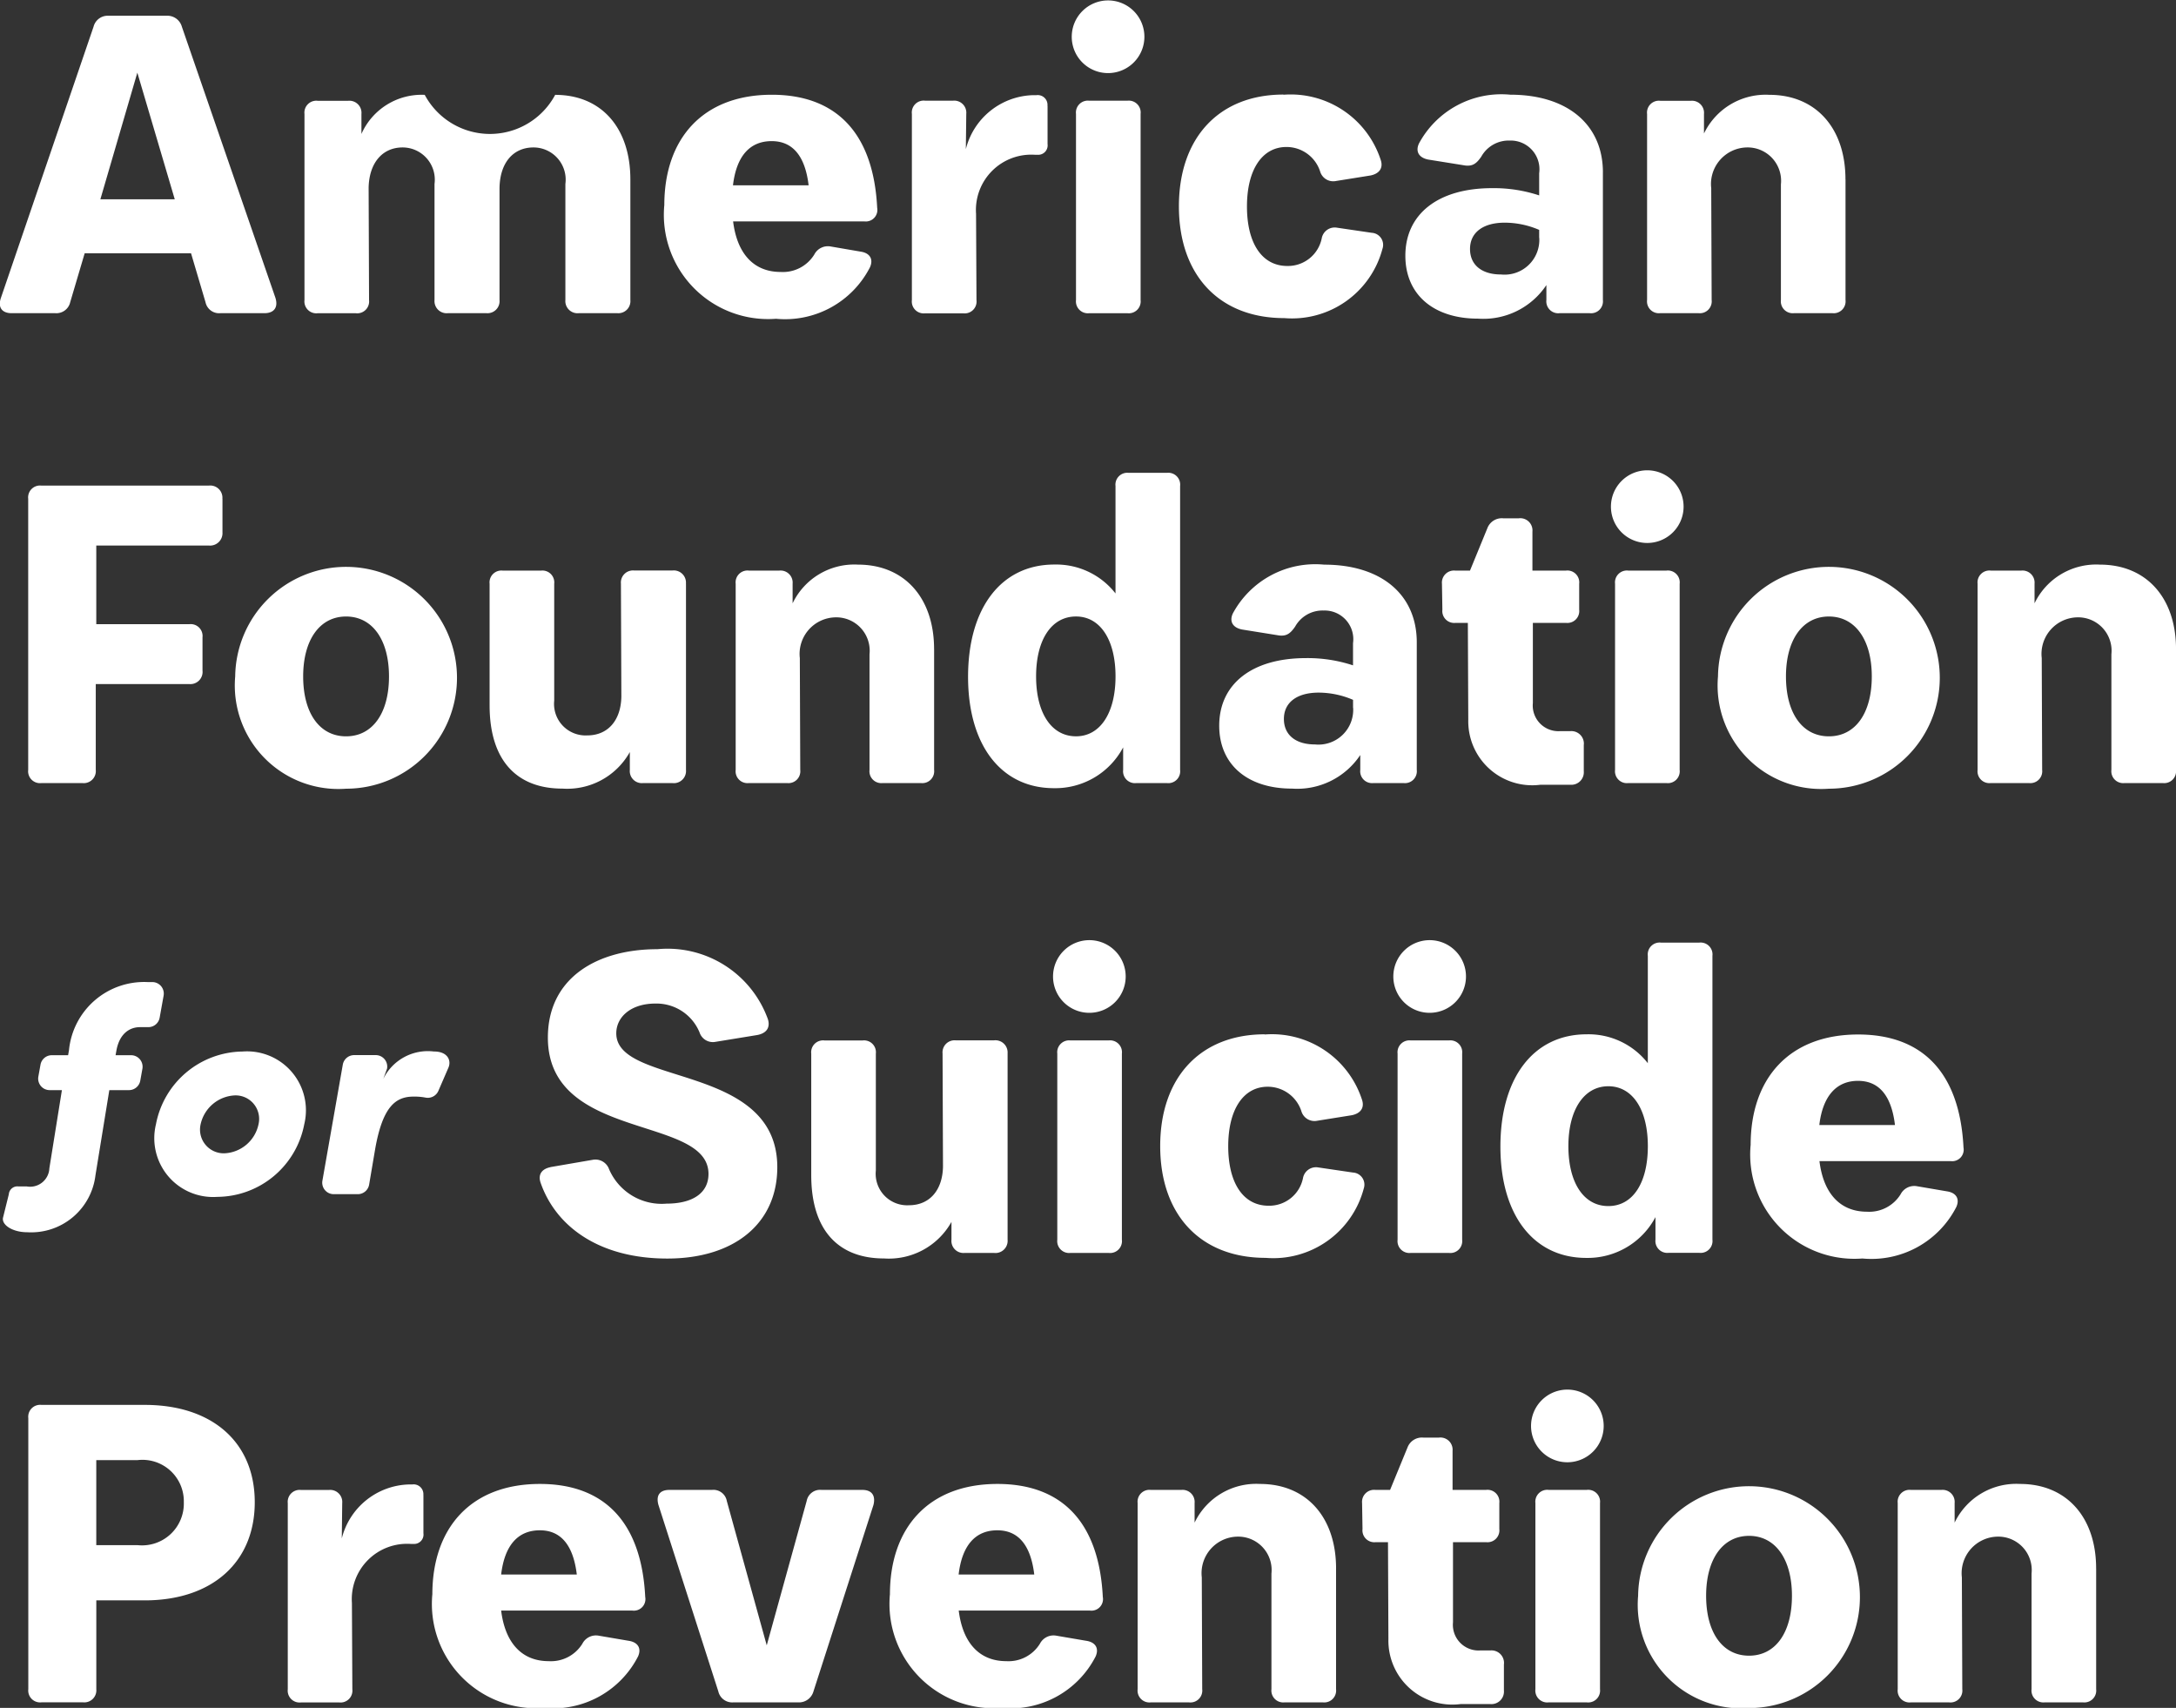 <svg id="Group_1" data-name="Group 1" xmlns="http://www.w3.org/2000/svg" width="81.408" height="63.885" viewBox="0 0 81.408 63.885">
  <rect x="0" y="0" width="81.408" height="63.885" fill="#333333" stroke="none"/>
  <path id="Path_2" data-name="Path 2" d="M626.129,470.84h-1.653a.519.519,0,0,1-.556-.413l-.541-1.828H619.4l-.541,1.828a.53.53,0,0,1-.556.413h-1.637c-.349,0-.525-.206-.4-.572l3.465-10.141a.546.546,0,0,1,.556-.413h2.178a.563.563,0,0,1,.572.413l3.5,10.141c.112.366-.063.572-.413.572m-3.354-4.26-1.4-4.737-1.383,4.737Z" transform="translate(-616.232 -459.125)" fill="#fff"/>
  <path id="Path_3" data-name="Path 3" d="M642.943,466.644v4.515a.451.451,0,0,1-.493.492H641.02a.455.455,0,0,1-.508-.492v-4.34a1.205,1.205,0,0,0-1.192-1.367c-.78,0-1.272.6-1.272,1.558v4.149a.451.451,0,0,1-.494.492h-1.43a.455.455,0,0,1-.508-.492v-4.34a1.206,1.206,0,0,0-1.193-1.367c-.763,0-1.255.588-1.272,1.51l.016,4.2a.444.444,0,0,1-.493.492h-1.43a.444.444,0,0,1-.493-.492V464.2a.445.445,0,0,1,.493-.493h1.145a.452.452,0,0,1,.493.493v.747a2.463,2.463,0,0,1,2.368-1.462,2.767,2.767,0,0,0,4.88,0c1.732,0,2.813,1.24,2.813,3.163" transform="translate(-619.36 -459.937)" fill="#fff"/>
  <path id="Path_4" data-name="Path 4" d="M647.911,467.614c0-2.5,1.447-4.133,4.021-4.133,2.368,0,3.8,1.383,3.943,4.229a.433.433,0,0,1-.477.509h-4.913c.144,1.176.748,1.891,1.78,1.891a1.38,1.38,0,0,0,1.257-.652.573.573,0,0,1,.619-.3l1.113.191c.334.048.493.271.35.588a3.567,3.567,0,0,1-3.513,1.924,3.9,3.9,0,0,1-4.181-4.245m5.4-.747c-.127-1.065-.573-1.653-1.383-1.653-.827,0-1.319.572-1.447,1.653Z" transform="translate(-623.058 -459.937)" fill="#fff"/>
  <path id="Path_5" data-name="Path 5" d="M664.794,463.9v1.431a.352.352,0,0,1-.366.4h-.1a2.069,2.069,0,0,0-2.209,2.209l.016,3.228a.444.444,0,0,1-.493.493h-1.431a.444.444,0,0,1-.493-.493V464.2a.444.444,0,0,1,.493-.493h1.049a.452.452,0,0,1,.493.493l-.016,1.32a2.667,2.667,0,0,1,2.511-2.019h.128a.365.365,0,0,1,.414.4" transform="translate(-625.603 -459.941)" fill="#fff"/>
  <path id="Path_6" data-name="Path 6" d="M667.341,460.33a1.359,1.359,0,1,1,1.367,1.367,1.357,1.357,0,0,1-1.367-1.367m2.083,10.349h-1.431a.445.445,0,0,1-.493-.493v-6.963a.445.445,0,0,1,.493-.493h1.431a.444.444,0,0,1,.493.493v6.963a.444.444,0,0,1-.493.493" transform="translate(-627.245 -458.963)" fill="#fff"/>
  <path id="Path_7" data-name="Path 7" d="M676.358,463.481a3.542,3.542,0,0,1,3.64,2.432c.111.319-.064.525-.381.588l-1.287.206a.512.512,0,0,1-.6-.366,1.323,1.323,0,0,0-1.256-.906c-.906,0-1.478.843-1.478,2.226,0,1.367.556,2.225,1.51,2.225a1.29,1.29,0,0,0,1.287-1.032.493.493,0,0,1,.572-.4l1.3.191a.452.452,0,0,1,.4.6,3.5,3.5,0,0,1-3.672,2.591c-2.433,0-3.943-1.606-3.943-4.181s1.51-4.181,3.911-4.181" transform="translate(-628.345 -459.937)" fill="#fff"/>
  <path id="Path_8" data-name="Path 8" d="M690.639,466.391v4.769a.445.445,0,0,1-.493.492h-1.128a.444.444,0,0,1-.493-.492V470.6a2.832,2.832,0,0,1-2.558,1.256c-1.669,0-2.718-.906-2.718-2.353,0-1.558,1.223-2.528,3.242-2.528a5.411,5.411,0,0,1,1.764.271v-.827a1.074,1.074,0,0,0-1.1-1.224,1.173,1.173,0,0,0-1.065.6c-.174.254-.318.366-.6.333l-1.384-.222c-.333-.064-.492-.286-.349-.6a3.5,3.5,0,0,1,3.417-1.827c2.13,0,3.466,1.112,3.466,2.909m-2.385,2.448v-.3a3.274,3.274,0,0,0-1.287-.27c-.81,0-1.3.366-1.3.985,0,.588.429.953,1.16.953a1.3,1.3,0,0,0,1.431-1.367" transform="translate(-630.672 -459.937)" fill="#fff"/>
  <path id="Path_9" data-name="Path 9" d="M702.2,466.644v4.515a.444.444,0,0,1-.493.492h-1.431a.444.444,0,0,1-.493-.492v-4.324a1.25,1.25,0,0,0-1.272-1.383,1.369,1.369,0,0,0-1.335,1.526l.016,4.181a.444.444,0,0,1-.493.492h-1.431a.443.443,0,0,1-.492-.492V464.2a.444.444,0,0,1,.492-.493h1.145a.452.452,0,0,1,.492.493v.731a2.558,2.558,0,0,1,2.448-1.447c1.732,0,2.845,1.24,2.845,3.163" transform="translate(-633.156 -459.937)" fill="#fff"/>
  <path id="Path_10" data-name="Path 10" d="M624.846,482.609v1.256a.464.464,0,0,1-.508.493h-4.213V487.3h3.481a.444.444,0,0,1,.493.492v1.24a.456.456,0,0,1-.493.508h-3.5v3.211a.451.451,0,0,1-.493.493h-1.542a.444.444,0,0,1-.493-.493V482.609a.444.444,0,0,1,.493-.493h6.264a.456.456,0,0,1,.508.493" transform="translate(-616.523 -463.952)" fill="#fff"/>
  <path id="Path_11" data-name="Path 11" d="M627.448,490.066a4.149,4.149,0,1,1,4.149,4.2,3.873,3.873,0,0,1-4.149-4.2m5.754,0c0-1.367-.62-2.241-1.606-2.241s-1.605.875-1.605,2.241c0,1.383.621,2.241,1.605,2.241s1.606-.858,1.606-2.241" transform="translate(-618.649 -464.764)" fill="#fff"/>
  <path id="Path_12" data-name="Path 12" d="M646.928,486.661v6.963a.456.456,0,0,1-.508.493h-1.1a.451.451,0,0,1-.493-.493v-.668a2.683,2.683,0,0,1-2.528,1.367c-1.669,0-2.718-1.017-2.718-3.115v-4.546a.444.444,0,0,1,.493-.493h1.431a.444.444,0,0,1,.493.493v4.371a1.179,1.179,0,0,0,1.24,1.3c.763,0,1.255-.556,1.272-1.447l-.016-4.228a.452.452,0,0,1,.494-.493h1.43a.456.456,0,0,1,.508.493" transform="translate(-621.264 -464.825)" fill="#fff"/>
  <path id="Path_13" data-name="Path 13" d="M658.739,489.048v4.515a.444.444,0,0,1-.493.492h-1.431a.444.444,0,0,1-.493-.492v-4.324a1.25,1.25,0,0,0-1.271-1.383,1.369,1.369,0,0,0-1.336,1.526l.016,4.181a.444.444,0,0,1-.493.492h-1.431a.443.443,0,0,1-.492-.492V486.6a.444.444,0,0,1,.492-.493h1.145a.452.452,0,0,1,.493.493v.731a2.557,2.557,0,0,1,2.448-1.447c1.732,0,2.845,1.24,2.845,3.163" transform="translate(-623.792 -464.764)" fill="#fff"/>
  <path id="Path_14" data-name="Path 14" d="M670.33,482V492.62a.444.444,0,0,1-.493.493h-1.145a.444.444,0,0,1-.493-.493v-.843a2.87,2.87,0,0,1-2.591,1.526c-1.971,0-3.211-1.606-3.211-4.165,0-2.576,1.24-4.2,3.227-4.2a2.814,2.814,0,0,1,2.289,1.081V482a.444.444,0,0,1,.493-.492h1.431a.444.444,0,0,1,.493.492m-2.416,7.122c0-1.367-.573-2.241-1.478-2.241-.923,0-1.494.875-1.494,2.241s.572,2.241,1.494,2.241c.905,0,1.478-.875,1.478-2.241" transform="translate(-626.18 -463.821)" fill="#fff"/>
  <path id="Path_15" data-name="Path 15" d="M681.764,488.794v4.769a.444.444,0,0,1-.493.492h-1.128a.444.444,0,0,1-.493-.492v-.557a2.834,2.834,0,0,1-2.559,1.256c-1.669,0-2.718-.906-2.718-2.353,0-1.558,1.223-2.528,3.242-2.528a5.413,5.413,0,0,1,1.764.271v-.827a1.073,1.073,0,0,0-1.1-1.224,1.173,1.173,0,0,0-1.065.6c-.174.254-.318.366-.6.333l-1.383-.222c-.333-.064-.493-.286-.349-.6a3.5,3.5,0,0,1,3.417-1.827c2.13,0,3.465,1.112,3.465,2.909m-2.384,2.448v-.3a3.277,3.277,0,0,0-1.287-.27c-.81,0-1.3.366-1.3.985,0,.588.429.953,1.16.953a1.3,1.3,0,0,0,1.431-1.367" transform="translate(-628.76 -464.764)" fill="#fff"/>
  <path id="Path_16" data-name="Path 16" d="M690.3,492.149v.985a.468.468,0,0,1-.508.508h-1.113a2.393,2.393,0,0,1-2.7-2.431l-.016-3.624h-.46a.444.444,0,0,1-.493-.493l-.016-.97a.452.452,0,0,1,.493-.493h.556l.652-1.59a.576.576,0,0,1,.588-.366h.588a.456.456,0,0,1,.508.493v1.463h1.256a.444.444,0,0,1,.493.493v.97a.444.444,0,0,1-.493.493h-1.24v3a.96.96,0,0,0,1.017,1.05h.382a.468.468,0,0,1,.508.508" transform="translate(-631.048 -464.288)" fill="#fff"/>
  <path id="Path_17" data-name="Path 17" d="M693.053,482.733a1.359,1.359,0,1,1,1.367,1.367,1.357,1.357,0,0,1-1.367-1.367m2.082,10.349H693.7a.445.445,0,0,1-.493-.493v-6.963a.445.445,0,0,1,.493-.493h1.431a.444.444,0,0,1,.493.493v6.963a.444.444,0,0,1-.493.493" transform="translate(-632.785 -463.79)" fill="#fff"/>
  <path id="Path_18" data-name="Path 18" d="M698.158,490.066a4.149,4.149,0,1,1,4.149,4.2,3.874,3.874,0,0,1-4.149-4.2m5.754,0c0-1.367-.62-2.241-1.605-2.241s-1.606.875-1.606,2.241c0,1.383.62,2.241,1.606,2.241s1.605-.858,1.605-2.241" transform="translate(-633.885 -464.764)" fill="#fff"/>
  <path id="Path_19" data-name="Path 19" d="M717.961,489.048v4.515a.444.444,0,0,1-.493.492h-1.431a.444.444,0,0,1-.493-.492v-4.324a1.25,1.25,0,0,0-1.272-1.383,1.368,1.368,0,0,0-1.334,1.526l.016,4.181a.444.444,0,0,1-.493.492h-1.43a.443.443,0,0,1-.493-.492V486.6a.445.445,0,0,1,.493-.493h1.145a.452.452,0,0,1,.493.493v.731a2.557,2.557,0,0,1,2.448-1.447c1.733,0,2.845,1.24,2.845,3.163" transform="translate(-636.553 -464.764)" fill="#fff"/>
  <path id="Path_20" data-name="Path 20" d="M642.371,512.37l1.574-.271a.542.542,0,0,1,.62.351,2.141,2.141,0,0,0,2.146,1.287c.985,0,1.573-.4,1.573-1.112,0-2.209-6.009-1.208-6.009-5.1,0-2.225,1.828-3.306,4.1-3.306a3.991,3.991,0,0,1,4.133,2.623c.095.319-.064.525-.4.588l-1.558.254a.523.523,0,0,1-.6-.35,1.742,1.742,0,0,0-1.654-1.081c-.922,0-1.462.509-1.462,1.113,0,1.987,6.024,1.1,6.024,5.008,0,2.1-1.605,3.417-4.116,3.417-2.543,0-4.165-1.193-4.737-2.83-.111-.318.048-.524.366-.588" transform="translate(-621.778 -468.714)" fill="#fff"/>
  <path id="Path_21" data-name="Path 21" d="M662.265,509.064v6.963a.456.456,0,0,1-.508.493h-1.1a.451.451,0,0,1-.492-.493v-.668a2.683,2.683,0,0,1-2.528,1.367c-1.669,0-2.718-1.017-2.718-3.116v-4.545a.444.444,0,0,1,.493-.493h1.431a.444.444,0,0,1,.493.493v4.371a1.178,1.178,0,0,0,1.24,1.3c.763,0,1.256-.555,1.272-1.447l-.016-4.228a.451.451,0,0,1,.493-.493h1.431a.456.456,0,0,1,.508.493" transform="translate(-624.569 -469.653)" fill="#fff"/>
  <path id="Path_22" data-name="Path 22" d="M666.448,505.136a1.359,1.359,0,1,1,1.367,1.367,1.357,1.357,0,0,1-1.367-1.367m2.083,10.349H667.1a.445.445,0,0,1-.493-.493v-6.963a.445.445,0,0,1,.493-.493h1.431a.444.444,0,0,1,.493.493v6.963a.444.444,0,0,1-.493.493" transform="translate(-627.052 -468.618)" fill="#fff"/>
  <path id="Path_23" data-name="Path 23" d="M675.465,508.288a3.542,3.542,0,0,1,3.64,2.432c.111.319-.063.525-.381.588l-1.287.206a.512.512,0,0,1-.6-.366,1.324,1.324,0,0,0-1.256-.906c-.906,0-1.478.843-1.478,2.226,0,1.367.556,2.225,1.51,2.225a1.287,1.287,0,0,0,1.287-1.032.494.494,0,0,1,.573-.4l1.3.191a.453.453,0,0,1,.4.6,3.5,3.5,0,0,1-3.672,2.591c-2.433,0-3.943-1.606-3.943-4.181s1.51-4.181,3.911-4.181" transform="translate(-628.153 -469.592)" fill="#fff"/>
  <path id="Path_24" data-name="Path 24" d="M682.677,505.136a1.359,1.359,0,1,1,1.367,1.367,1.357,1.357,0,0,1-1.367-1.367m2.082,10.349h-1.43a.445.445,0,0,1-.493-.493v-6.963a.445.445,0,0,1,.493-.493h1.43a.444.444,0,0,1,.493.493v6.963a.444.444,0,0,1-.493.493" transform="translate(-630.55 -468.618)" fill="#fff"/>
  <path id="Path_25" data-name="Path 25" d="M695.715,504.4v10.618a.444.444,0,0,1-.493.493h-1.144a.445.445,0,0,1-.494-.493v-.843a2.869,2.869,0,0,1-2.59,1.526c-1.971,0-3.211-1.605-3.211-4.164,0-2.576,1.24-4.2,3.227-4.2a2.813,2.813,0,0,1,2.288,1.081V504.4a.444.444,0,0,1,.493-.493h1.431a.444.444,0,0,1,.493.493m-2.416,7.121c0-1.367-.572-2.241-1.479-2.241s-1.494.875-1.494,2.241.572,2.241,1.494,2.241,1.479-.874,1.479-2.241" transform="translate(-631.65 -468.648)" fill="#fff"/>
  <path id="Path_26" data-name="Path 26" d="M699.716,512.42c0-2.495,1.447-4.132,4.021-4.132,2.369,0,3.8,1.382,3.942,4.228a.432.432,0,0,1-.477.509h-4.912c.144,1.177.748,1.892,1.781,1.892a1.378,1.378,0,0,0,1.255-.652.575.575,0,0,1,.621-.3l1.113.19c.333.049.492.271.349.588a3.567,3.567,0,0,1-3.513,1.924,3.9,3.9,0,0,1-4.181-4.245m5.4-.747c-.127-1.065-.572-1.653-1.383-1.653s-1.32.572-1.447,1.653Z" transform="translate(-634.221 -469.592)" fill="#fff"/>
  <path id="Path_27" data-name="Path 27" d="M626.054,529.588c0,2.241-1.589,3.672-4.117,3.672h-1.811v3.322a.451.451,0,0,1-.493.492h-1.558a.444.444,0,0,1-.493-.492V526.441a.445.445,0,0,1,.493-.493h3.862c2.528,0,4.117,1.4,4.117,3.64m-2.654,0a1.549,1.549,0,0,0-1.733-1.574h-1.542v3.18h1.542a1.564,1.564,0,0,0,1.733-1.606" transform="translate(-616.523 -473.397)" fill="#fff"/>
  <path id="Path_28" data-name="Path 28" d="M635.031,530.135v1.431a.351.351,0,0,1-.366.4h-.1a2.069,2.069,0,0,0-2.209,2.209l.016,3.228a.444.444,0,0,1-.492.492h-1.431a.444.444,0,0,1-.493-.492v-6.963a.446.446,0,0,1,.493-.493H631.5a.452.452,0,0,1,.493.493l-.016,1.32a2.667,2.667,0,0,1,2.511-2.019h.127a.365.365,0,0,1,.413.4" transform="translate(-619.19 -474.214)" fill="#fff"/>
  <path id="Path_29" data-name="Path 29" d="M636.849,533.849c0-2.495,1.447-4.132,4.023-4.132,2.368,0,3.8,1.382,3.941,4.228a.432.432,0,0,1-.477.509h-4.913c.144,1.177.748,1.892,1.781,1.892a1.382,1.382,0,0,0,1.257-.652.572.572,0,0,1,.619-.3l1.113.19c.333.049.493.271.35.588a3.569,3.569,0,0,1-3.514,1.924,3.9,3.9,0,0,1-4.181-4.245m5.405-.747c-.128-1.065-.572-1.653-1.382-1.653-.828,0-1.32.572-1.448,1.653Z" transform="translate(-620.674 -474.209)" fill="#fff"/>
  <path id="Path_30" data-name="Path 30" d="M655.664,530.573l-2.241,6.963a.564.564,0,0,1-.573.413h-2.432a.533.533,0,0,1-.556-.413l-2.241-6.978c-.095-.35.047-.557.414-.557h1.589a.509.509,0,0,1,.556.414l1.494,5.4,1.494-5.4a.51.51,0,0,1,.556-.414h1.527c.349,0,.508.207.413.573" transform="translate(-622.989 -474.27)" fill="#fff"/>
  <path id="Path_31" data-name="Path 31" d="M658.671,533.849c0-2.495,1.447-4.132,4.022-4.132,2.368,0,3.8,1.382,3.942,4.228a.432.432,0,0,1-.477.509h-4.913c.144,1.177.748,1.892,1.781,1.892a1.38,1.38,0,0,0,1.256-.652.573.573,0,0,1,.62-.3l1.113.19c.333.049.492.271.35.588a3.569,3.569,0,0,1-3.514,1.924,3.9,3.9,0,0,1-4.181-4.245m5.4-.747c-.127-1.065-.572-1.653-1.382-1.653-.827,0-1.32.572-1.447,1.653Z" transform="translate(-625.377 -474.209)" fill="#fff"/>
  <path id="Path_32" data-name="Path 32" d="M677.906,532.88v4.514a.444.444,0,0,1-.493.493h-1.431a.444.444,0,0,1-.493-.493v-4.323a1.25,1.25,0,0,0-1.272-1.383,1.368,1.368,0,0,0-1.334,1.526l.016,4.181a.444.444,0,0,1-.493.493h-1.43a.444.444,0,0,1-.493-.493v-6.962a.444.444,0,0,1,.493-.493h1.145a.452.452,0,0,1,.493.493v.731a2.556,2.556,0,0,1,2.448-1.447c1.733,0,2.845,1.24,2.845,3.163" transform="translate(-627.922 -474.209)" fill="#fff"/>
  <path id="Path_33" data-name="Path 33" d="M686.491,535.981v.985a.469.469,0,0,1-.508.509h-1.113a2.393,2.393,0,0,1-2.7-2.432l-.016-3.624h-.461a.444.444,0,0,1-.492-.493l-.016-.97a.451.451,0,0,1,.493-.493h.555l.653-1.59a.576.576,0,0,1,.588-.366h.588a.456.456,0,0,1,.508.493v1.463h1.256a.444.444,0,0,1,.493.493v.97a.444.444,0,0,1-.493.493h-1.24v3a.96.96,0,0,0,1.017,1.05h.382a.468.468,0,0,1,.508.508" transform="translate(-630.227 -473.733)" fill="#fff"/>
  <path id="Path_34" data-name="Path 34" d="M689.244,526.565a1.359,1.359,0,1,1,1.367,1.367,1.357,1.357,0,0,1-1.367-1.367m2.083,10.349H689.9a.445.445,0,0,1-.493-.493v-6.963a.445.445,0,0,1,.493-.493h1.431a.444.444,0,0,1,.493.493v6.963a.444.444,0,0,1-.493.493" transform="translate(-631.965 -473.235)" fill="#fff"/>
  <path id="Path_35" data-name="Path 35" d="M694.35,533.9a4.149,4.149,0,1,1,4.149,4.2,3.874,3.874,0,0,1-4.149-4.2m5.755,0c0-1.367-.619-2.241-1.605-2.241s-1.606.875-1.606,2.241c0,1.383.62,2.241,1.606,2.241s1.605-.858,1.605-2.241" transform="translate(-633.065 -474.209)" fill="#fff"/>
  <path id="Path_36" data-name="Path 36" d="M714.153,532.88v4.514a.444.444,0,0,1-.493.493h-1.431a.444.444,0,0,1-.493-.493v-4.323a1.25,1.25,0,0,0-1.272-1.383,1.369,1.369,0,0,0-1.335,1.526l.016,4.181a.444.444,0,0,1-.493.493h-1.431a.443.443,0,0,1-.492-.493v-6.962a.444.444,0,0,1,.492-.493h1.145a.451.451,0,0,1,.492.493v.731a2.557,2.557,0,0,1,2.449-1.447c1.732,0,2.845,1.24,2.845,3.163" transform="translate(-635.732 -474.209)" fill="#fff"/>
  <path id="Path_37" data-name="Path 37" d="M621.959,505.789H621.8a2.824,2.824,0,0,0-2.958,2.545l-.033.19H618.2a.43.43,0,0,0-.424.355l-.08.445a.43.43,0,0,0,.424.506h.457l-.469,2.923a.722.722,0,0,1-.845.68h-.31a.32.32,0,0,0-.362.293l-.219.883c-.047.264.355.537.912.537a2.422,2.422,0,0,0,2.548-2.129l.519-3.187h.734a.43.43,0,0,0,.424-.354l.08-.446a.431.431,0,0,0-.424-.506h-.58l.034-.19c.111-.592.468-.86.882-.86h.309a.429.429,0,0,0,.424-.355l.148-.824a.431.431,0,0,0-.424-.507" transform="translate(-616.261 -469.053)" fill="#fff"/>
  <path id="Path_38" data-name="Path 38" d="M626.893,509.1a3.342,3.342,0,0,0-3.237,2.724,2.2,2.2,0,0,0,2.288,2.713,3.338,3.338,0,0,0,3.26-2.713,2.205,2.205,0,0,0-2.311-2.724m.6,2.724a1.365,1.365,0,0,1-1.272,1.083.887.887,0,0,1-.894-1.083,1.377,1.377,0,0,1,1.284-1.083.88.88,0,0,1,.882,1.083" transform="translate(-617.822 -469.767)" fill="#fff"/>
  <path id="Path_39" data-name="Path 39" d="M635.782,509.1a1.857,1.857,0,0,0-1.9,1.025l.141-.383a.43.43,0,0,0-.424-.508h-.807a.431.431,0,0,0-.424.355l-.763,4.342a.43.43,0,0,0,.424.505h.9a.43.43,0,0,0,.424-.359l.229-1.349c.279-1.563.759-1.942,1.429-1.942a2.225,2.225,0,0,1,.46.039.432.432,0,0,0,.475-.259l.373-.861c.118-.272-.03-.606-.537-.606" transform="translate(-619.543 -469.767)" fill="#fff"/>
</svg>
